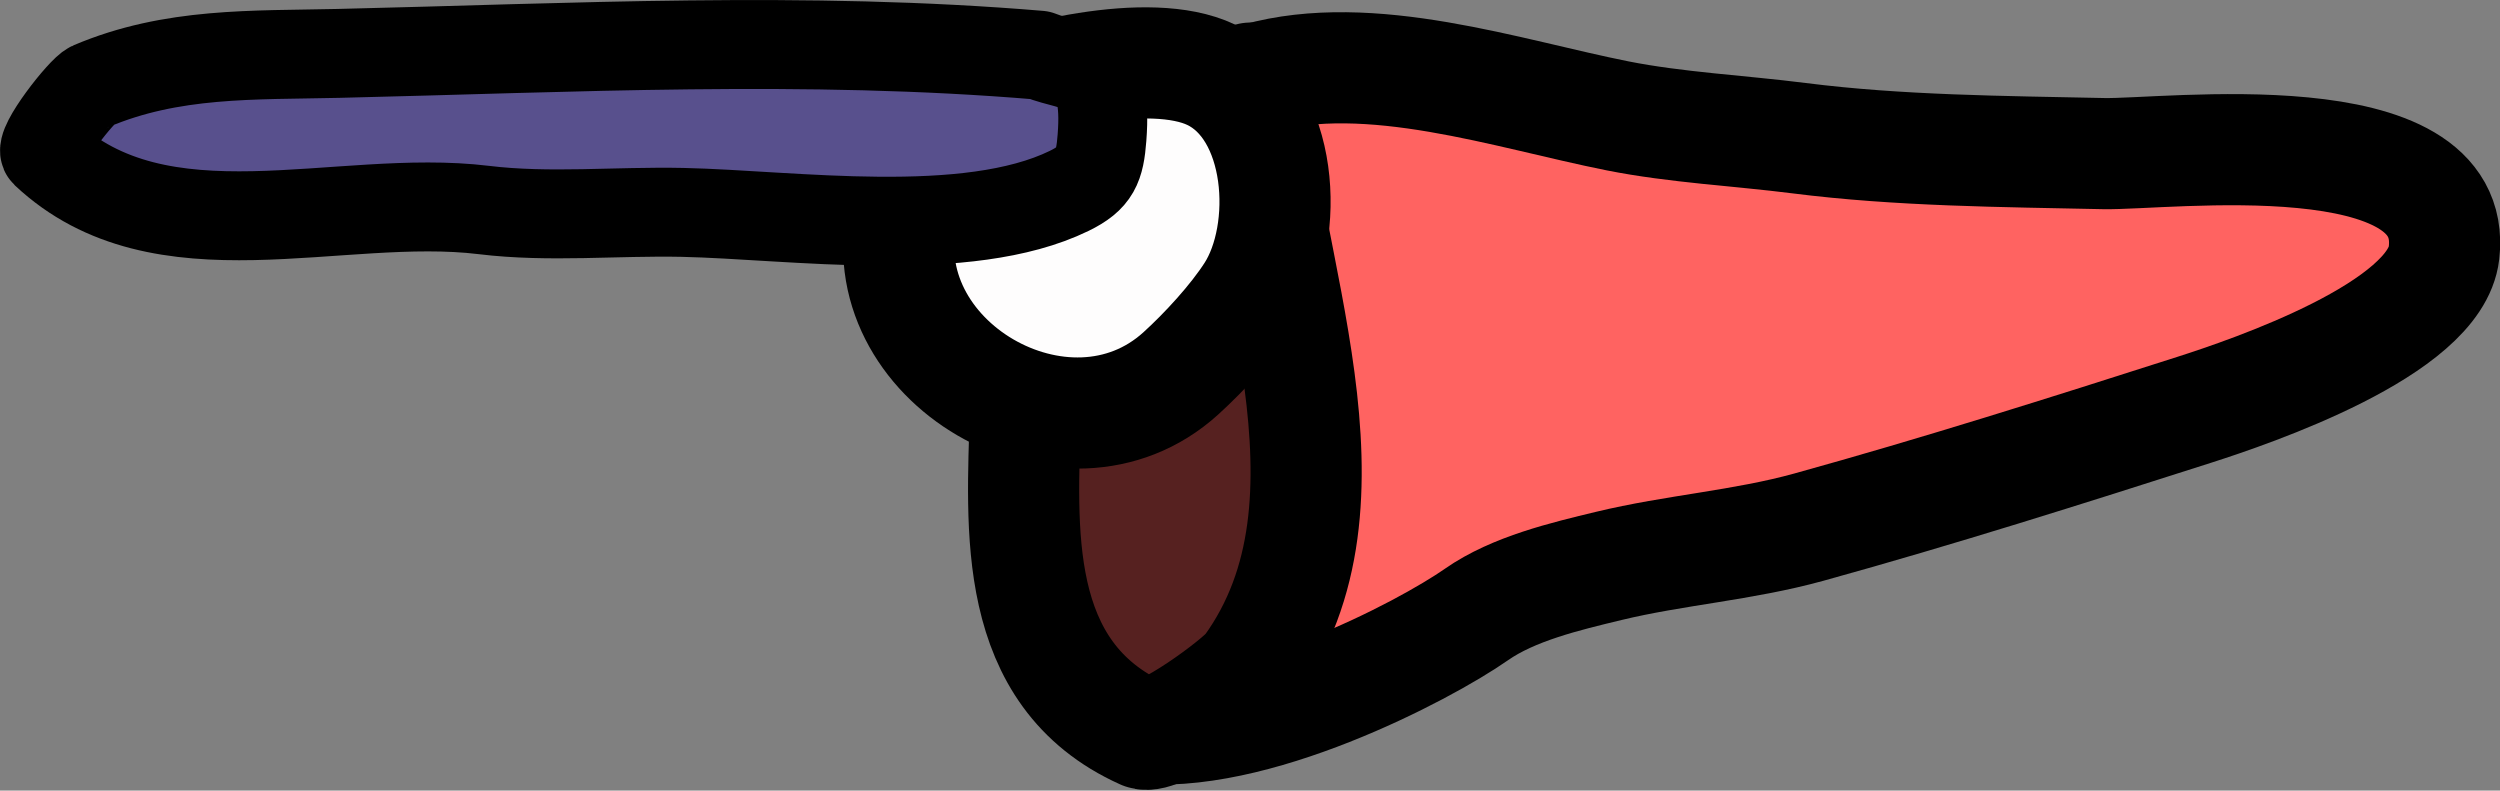 <?xml version="1.0" encoding="UTF-8" standalone="no"?>
<!-- Created with Inkscape (http://www.inkscape.org/) -->

<svg
   width="112.458mm"
   height="35.565mm"
   viewBox="0 0 112.458 35.565"
   version="1.1"
   id="svg5"
   xml:space="preserve"
   xmlns="http://www.w3.org/2000/svg"
   xmlns:svg="http://www.w3.org/2000/svg"><rect x="0" y="0" width="112.458" height="35.565" fill="#808080" stroke="none"/><defs
     id="defs2" /><g
     id="layer2"
     transform="translate(-5.997,-150.267)"><path
       style="fill:#ff6361;fill-opacity:1;stroke:#000000;stroke-width:5;stroke-linecap:round;stroke-linejoin:round;stroke-dasharray:none"
       d="m 62.561,153.789 c 5.074,-1.416 11.256,0.706 16.199,1.69 2.628,0.523 5.481,0.663 8.157,1.003 4.526,0.575 9.161,0.597 13.711,0.695 2.778,0.06 16.01,-1.654 15.309,4.467 -0.391,3.422 -8.646,6.228 -11.247,7.061 -5.754,1.842 -11.499,3.663 -17.326,5.275 -2.959,0.819 -6.041,1.028 -9.008,1.746 -1.936,0.468 -4.278,1.019 -5.943,2.183 -2.388,1.668 -10.167,5.735 -15.368,5.083"
       id="path11396" /><path
       style="fill:#562120;fill-opacity:1;stroke:#000000;stroke-width:5;stroke-linecap:round;stroke-linejoin:round;stroke-dasharray:none"
       d="m 52.116,168.868 c -0.126,5.101 -0.7,11.707 5.293,14.403 0.737,0.332 4.34,-2.323 4.785,-2.938 5.483,-7.567 0.512,-18.19 0.057,-26.553"
       id="path9783" /><path
       style="fill:#fefdfd;fill-opacity:1;stroke:#000000;stroke-width:5;stroke-linecap:round;stroke-linejoin:round;stroke-dasharray:none"
       d="m 49.358,154.845 c -2.01,0.635 -2.282,3.048 -2.737,4.905 -1.654,6.753 7.347,11.982 12.49,7.316 1.073,-0.973 2.401,-2.413 3.185,-3.64 1.756,-2.746 1.437,-8.246 -1.817,-9.796 -2.776,-1.322 -8.396,0.093 -11.121,1.215 z"
       id="path9781" /><path
       style="fill:#58508d;fill-opacity:1;stroke:#000000;stroke-width:4;stroke-linecap:round;stroke-linejoin:round;stroke-dasharray:none"
       d="m 52.763,152.75 c -10.495,-0.883 -21.036,-0.327 -31.539,-0.081 -3.839,0.09 -7.49,-0.071 -11.126,1.472 -0.415,0.176 -2.392,2.698 -2.062,3.008 5.205,4.892 13.191,1.769 19.725,2.565 2.944,0.359 5.963,0.043 8.937,0.107 4.921,0.106 12.797,1.273 17.392,-0.966 1.186,-0.578 1.379,-1.111 1.478,-2.393 0.275,-3.565 -1.086,-3.033 -2.805,-3.712 z"
       id="path9793" /></g></svg>
